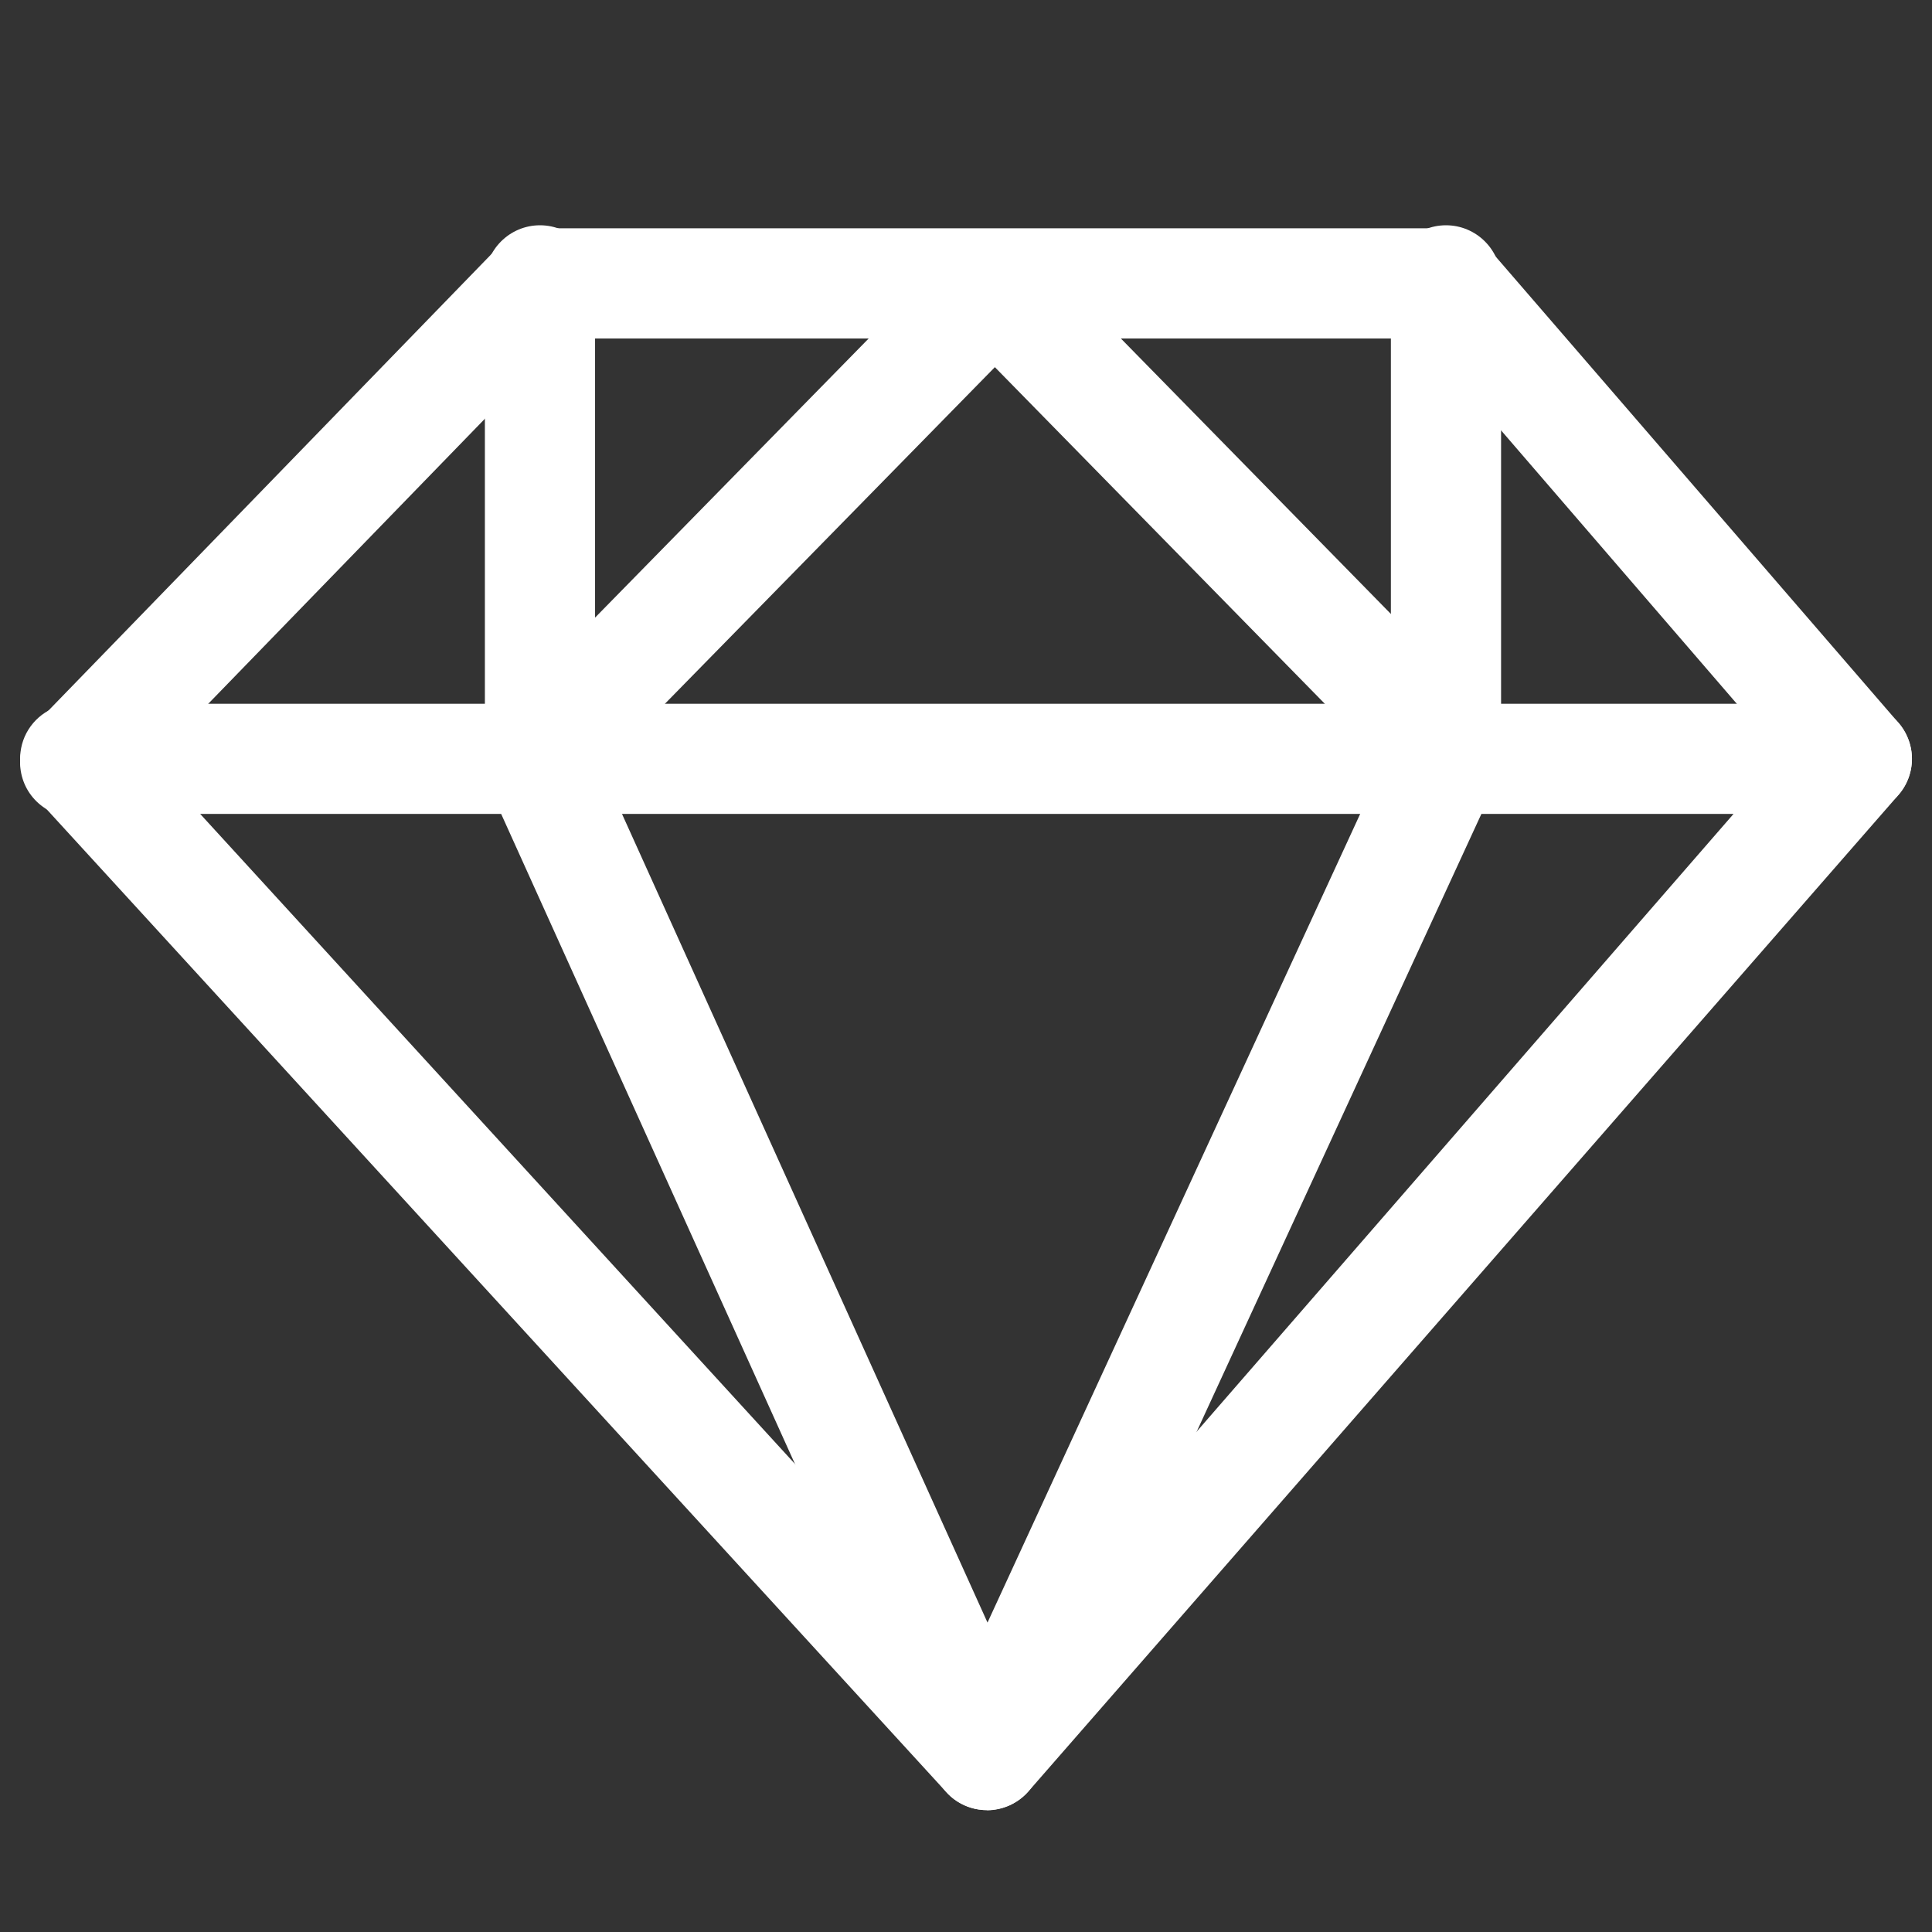<?xml version="1.0" standalone="no"?><!DOCTYPE svg PUBLIC "-//W3C//DTD SVG 1.1//EN" "http://www.w3.org/Graphics/SVG/1.1/DTD/svg11.dtd"><svg class="icon" width="200px" height="200.00px" viewBox="0 0 1024 1024" version="1.1" xmlns="http://www.w3.org/2000/svg"><rect x="0" y="0" width="1024" height="1024" fill="#333333" stroke="none"/><path fill="#fff" d="M523.1 959.4c-8.2 0-16-3.4-21.5-9.5l-483.3-528c-7.8-8.5-9.8-20.9-5.2-31.5 4.7-10.6 15.1-17.4 26.7-17.4h944.4c11.5 0 22 6.8 26.6 17.3 4.7 10.5 2.8 22.8-4.9 31.4L544.8 949.8c-5.5 6.1-13.3 9.6-21.6 9.7 0-0.1 0-0.1-0.1-0.1z m-417-528l416.8 455.5 395.9-455.5H106.1z"  /><path fill="#fff" d="M39.8 433.1c-7.3 0-14.6-2.7-20.3-8.2-11.6-11.2-11.8-29.7-0.6-41.3l246.2-253.7c5.5-5.7 13-8.9 20.9-8.9h480.5c8.2 0 16 3.4 21.5 9.5l217.7 252c10.9 11.9 10.1 30.3-1.8 41.2-11.9 10.9-30.4 10-41.2-1.8L753.6 179.4H298.3L60.7 424.2c-5.7 5.9-13.3 8.9-20.9 8.9z"  /><path fill="#fff" d="M523.1 959.4c-11.5 0-21.9-6.8-26.6-17.2l-239.1-529c-6.6-14.7-0.1-32 14.6-38.6 14.6-6.6 31.9-0.1 38.6 14.6L523.4 860 740 390c6.7-14.6 24.1-21 38.7-14.3s21 24.1 14.3 38.7L549.6 942.5c-4.8 10.3-15.1 16.9-26.5 16.9z"  /><path fill="#fff" d="M286.2 431.4c-16.1 0-29.2-13.1-29.2-29.2V148.6c0-16.1 13.1-29.2 29.2-29.2s29.2 13.1 29.2 29.2v253.6c-0.1 16.1-13.1 29.2-29.2 29.2zM766.4 431.4c-16.1 0-29.2-13.1-29.2-29.2V148.6c0-16.1 13.1-29.2 29.2-29.2s29.2 13.1 29.2 29.2v253.6c0 16.1-13 29.2-29.2 29.2z"  /><path fill="#fff" d="M770.6 430.3c-7.6 0-15.1-2.9-20.8-8.7l-222.5-227-222.5 227c-11.3 11.5-29.7 11.7-41.3 0.4-11.5-11.3-11.7-29.8-0.4-41.3l243.3-248.2c11-11.2 30.7-11.2 41.7 0l243.3 248.2c11.3 11.5 11.1 30-0.4 41.3-5.7 5.5-13 8.3-20.4 8.3z"  /></svg>